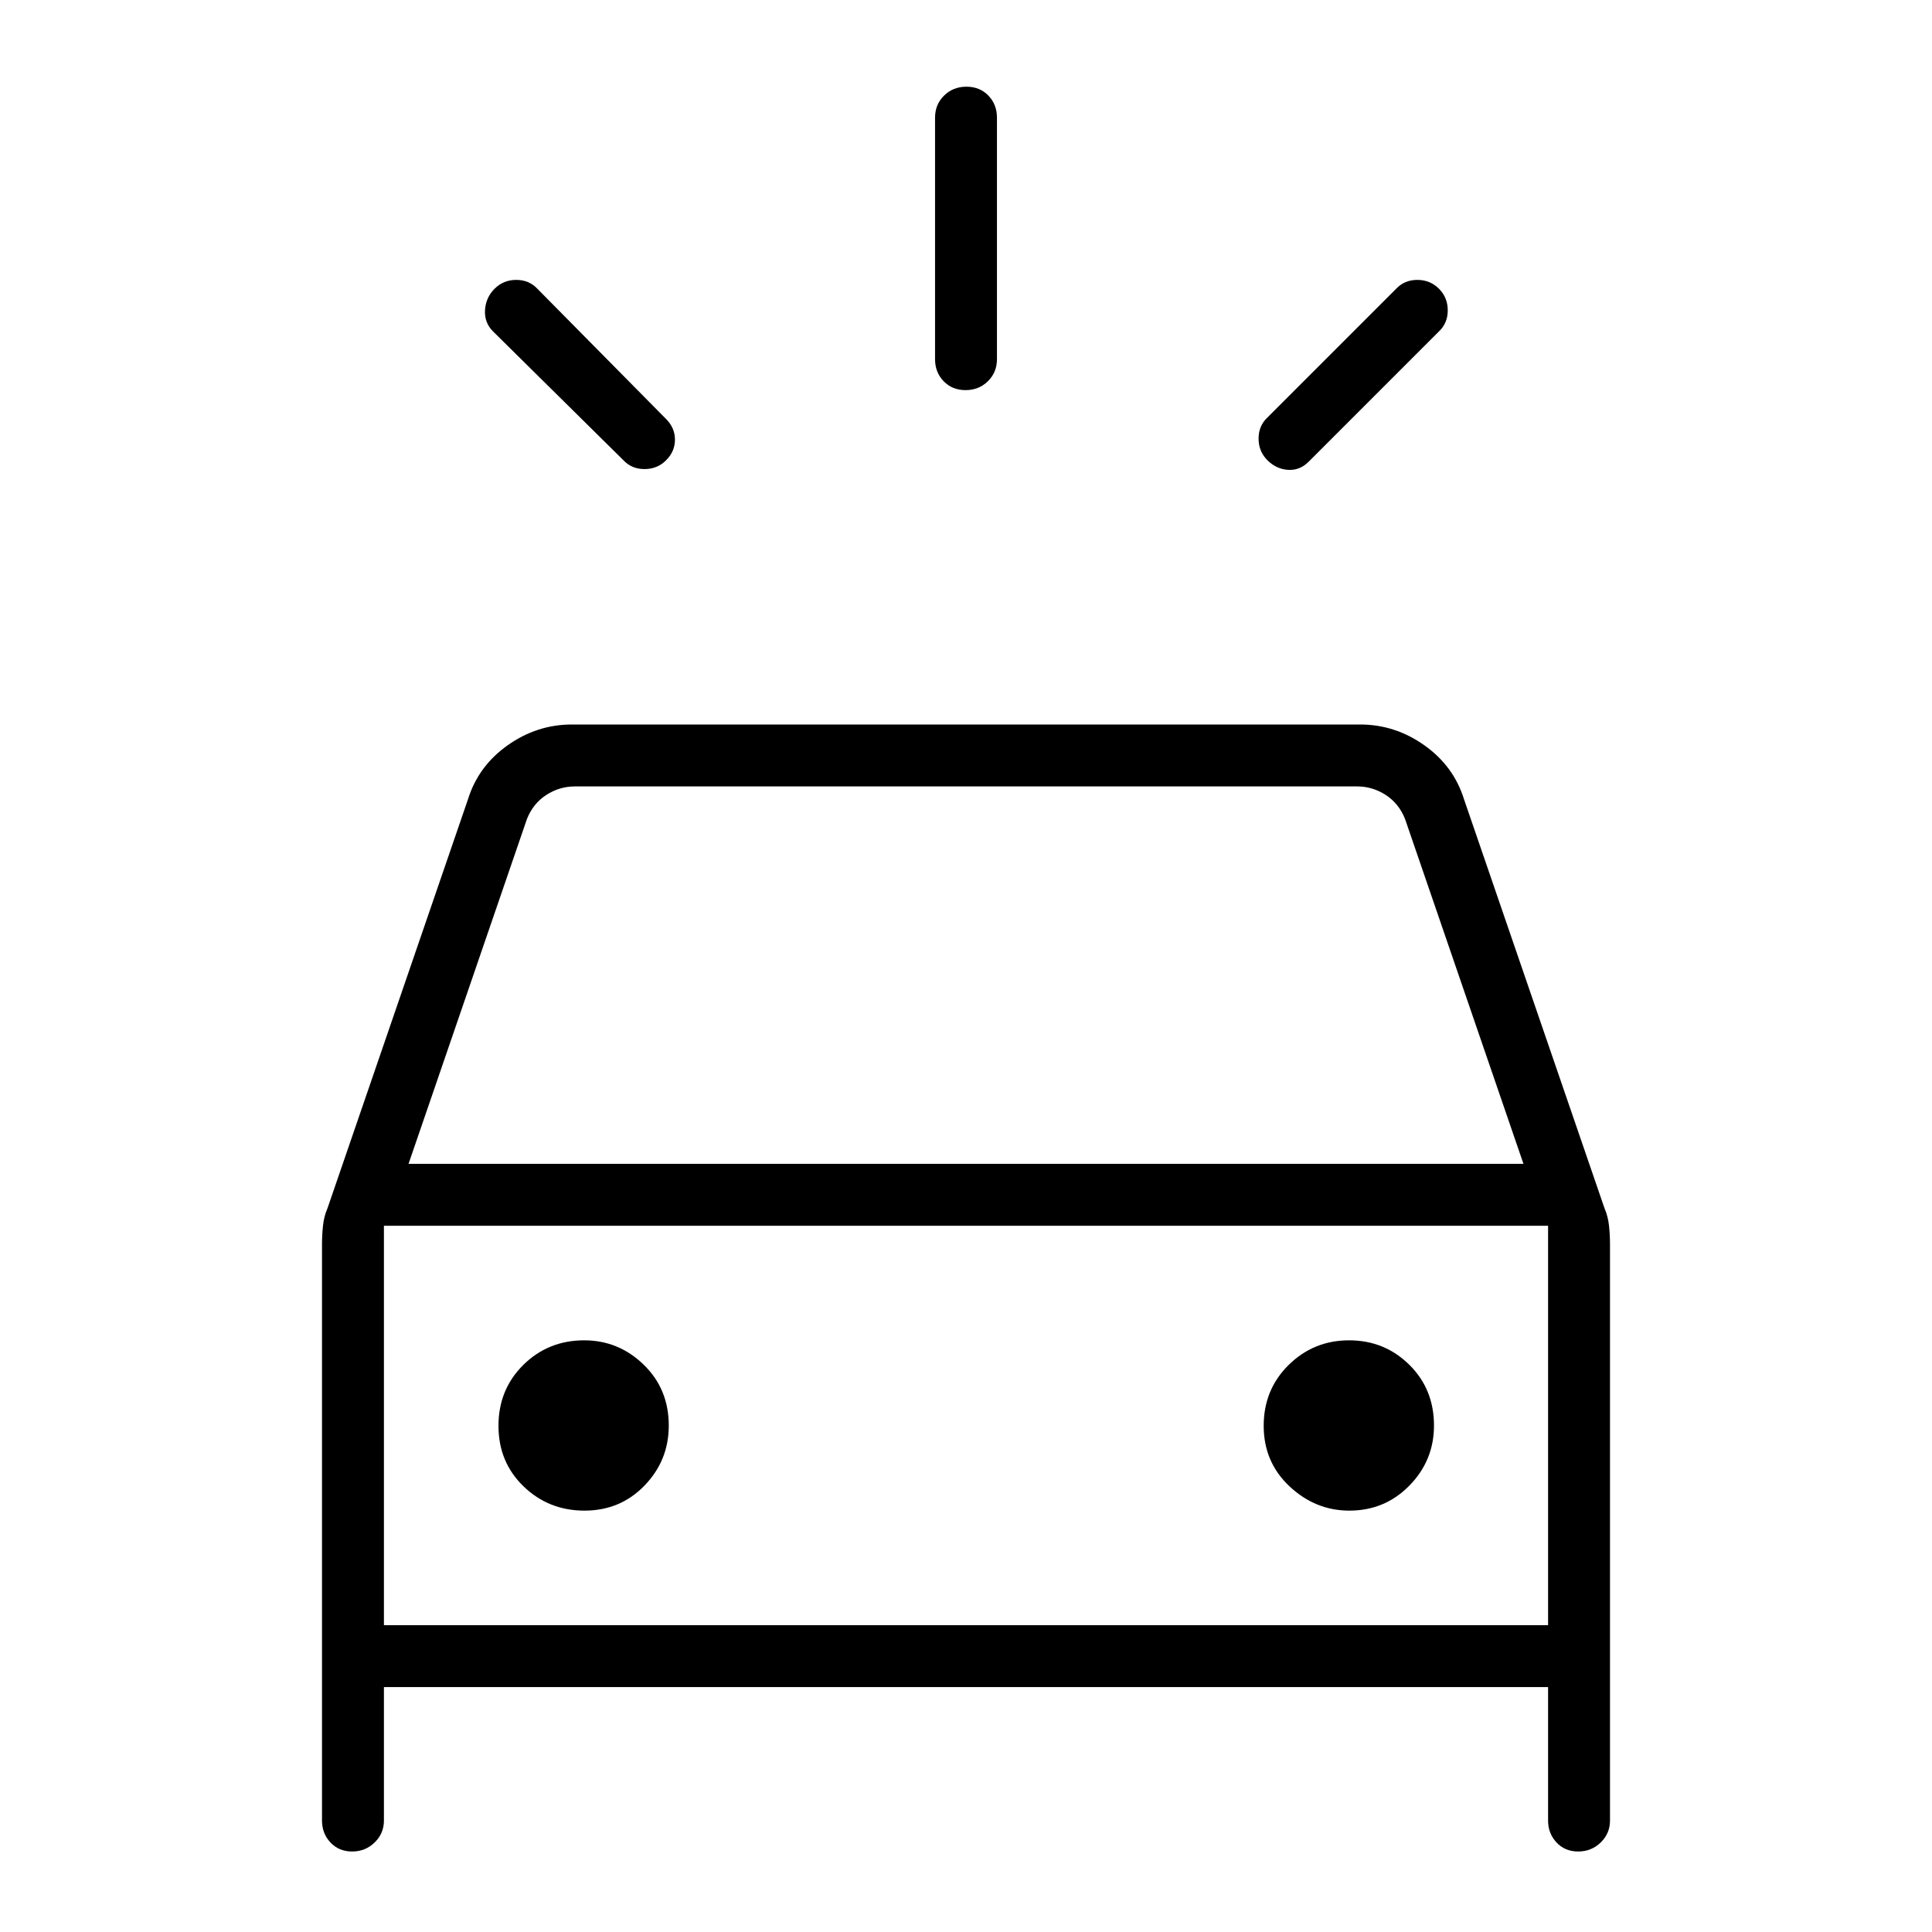 <svg xmlns="http://www.w3.org/2000/svg" width="48" height="48" viewBox="0 -960 960 960"><path d="M331-731.31q-4.38 4.39-10.74 4.39t-10.49-4.39l-64.77-64q-4.38-4.38-4-10.61.38-6.23 4.77-10.62 4.38-4.38 10.74-4.38t10.49 4.38l64 64.77q4.38 4.39 4.38 10.23 0 5.85-4.38 10.23Zm298.77 0q-4.39-4.38-4.39-10.74t4.39-10.49l64-64q4.13-4.38 10.49-4.38t10.74 4.38q4.38 4.39 4.38 10.74 0 6.36-4.38 10.49l-64.77 64.77q-4.38 4.39-10.23 4-5.85-.38-10.23-4.77Zm-149.99-34.84q-6.63 0-10.9-4.43-4.26-4.42-4.26-10.96v-120q0-6.54 4.48-10.96 4.49-4.42 11.12-4.42 6.63 0 10.9 4.42 4.26 4.42 4.26 10.96v120q0 6.54-4.48 10.96-4.49 4.43-11.12 4.43ZM160-55.38v-286.31q0-4.67.5-9.34.5-4.66 2.28-8.74l69.76-203.08q5.15-16.52 19.72-26.83Q266.84-600 284.15-600h391.7q17.31 0 31.89 10.32 14.57 10.31 19.72 26.83l69.76 203.08q1.78 4.08 2.28 8.74.5 4.67.5 9.34v286.31q0 6.41-4.61 10.89Q790.78-40 784.2-40q-6.58 0-10.78-4.49-4.19-4.48-4.19-10.89v-66.31H190.77v66.31q0 6.41-4.61 10.89Q181.55-40 174.97-40q-6.59 0-10.78-4.49Q160-48.97 160-55.38Zm43-326.31h554l-58.85-171.39q-3.07-7.69-9.61-11.92-6.54-4.23-14.23-4.23H285.69q-7.69 0-14.23 4.23t-9.61 11.92L203-381.69Zm87.43 172.31q17.8 0 29.84-12.47t12.04-29.79q0-18.15-12.47-30.26Q307.37-294 290.3-294q-17.9 0-30.26 12.21-12.35 12.22-12.35 30.27 0 18.06 12.47 30.1 12.46 12.04 30.27 12.04Zm380.05 0q17.67 0 29.87-12.47 12.19-12.47 12.19-29.79 0-18.15-12.31-30.26-12.3-12.1-29.88-12.1t-30 12.21q-12.43 12.22-12.43 30.27 0 18.06 12.86 30.1 12.85 12.04 29.7 12.04Zm-479.71 56.92h578.46v-198.46H190.77v198.46Zm0 0v-198.46 198.46Z"/></svg>